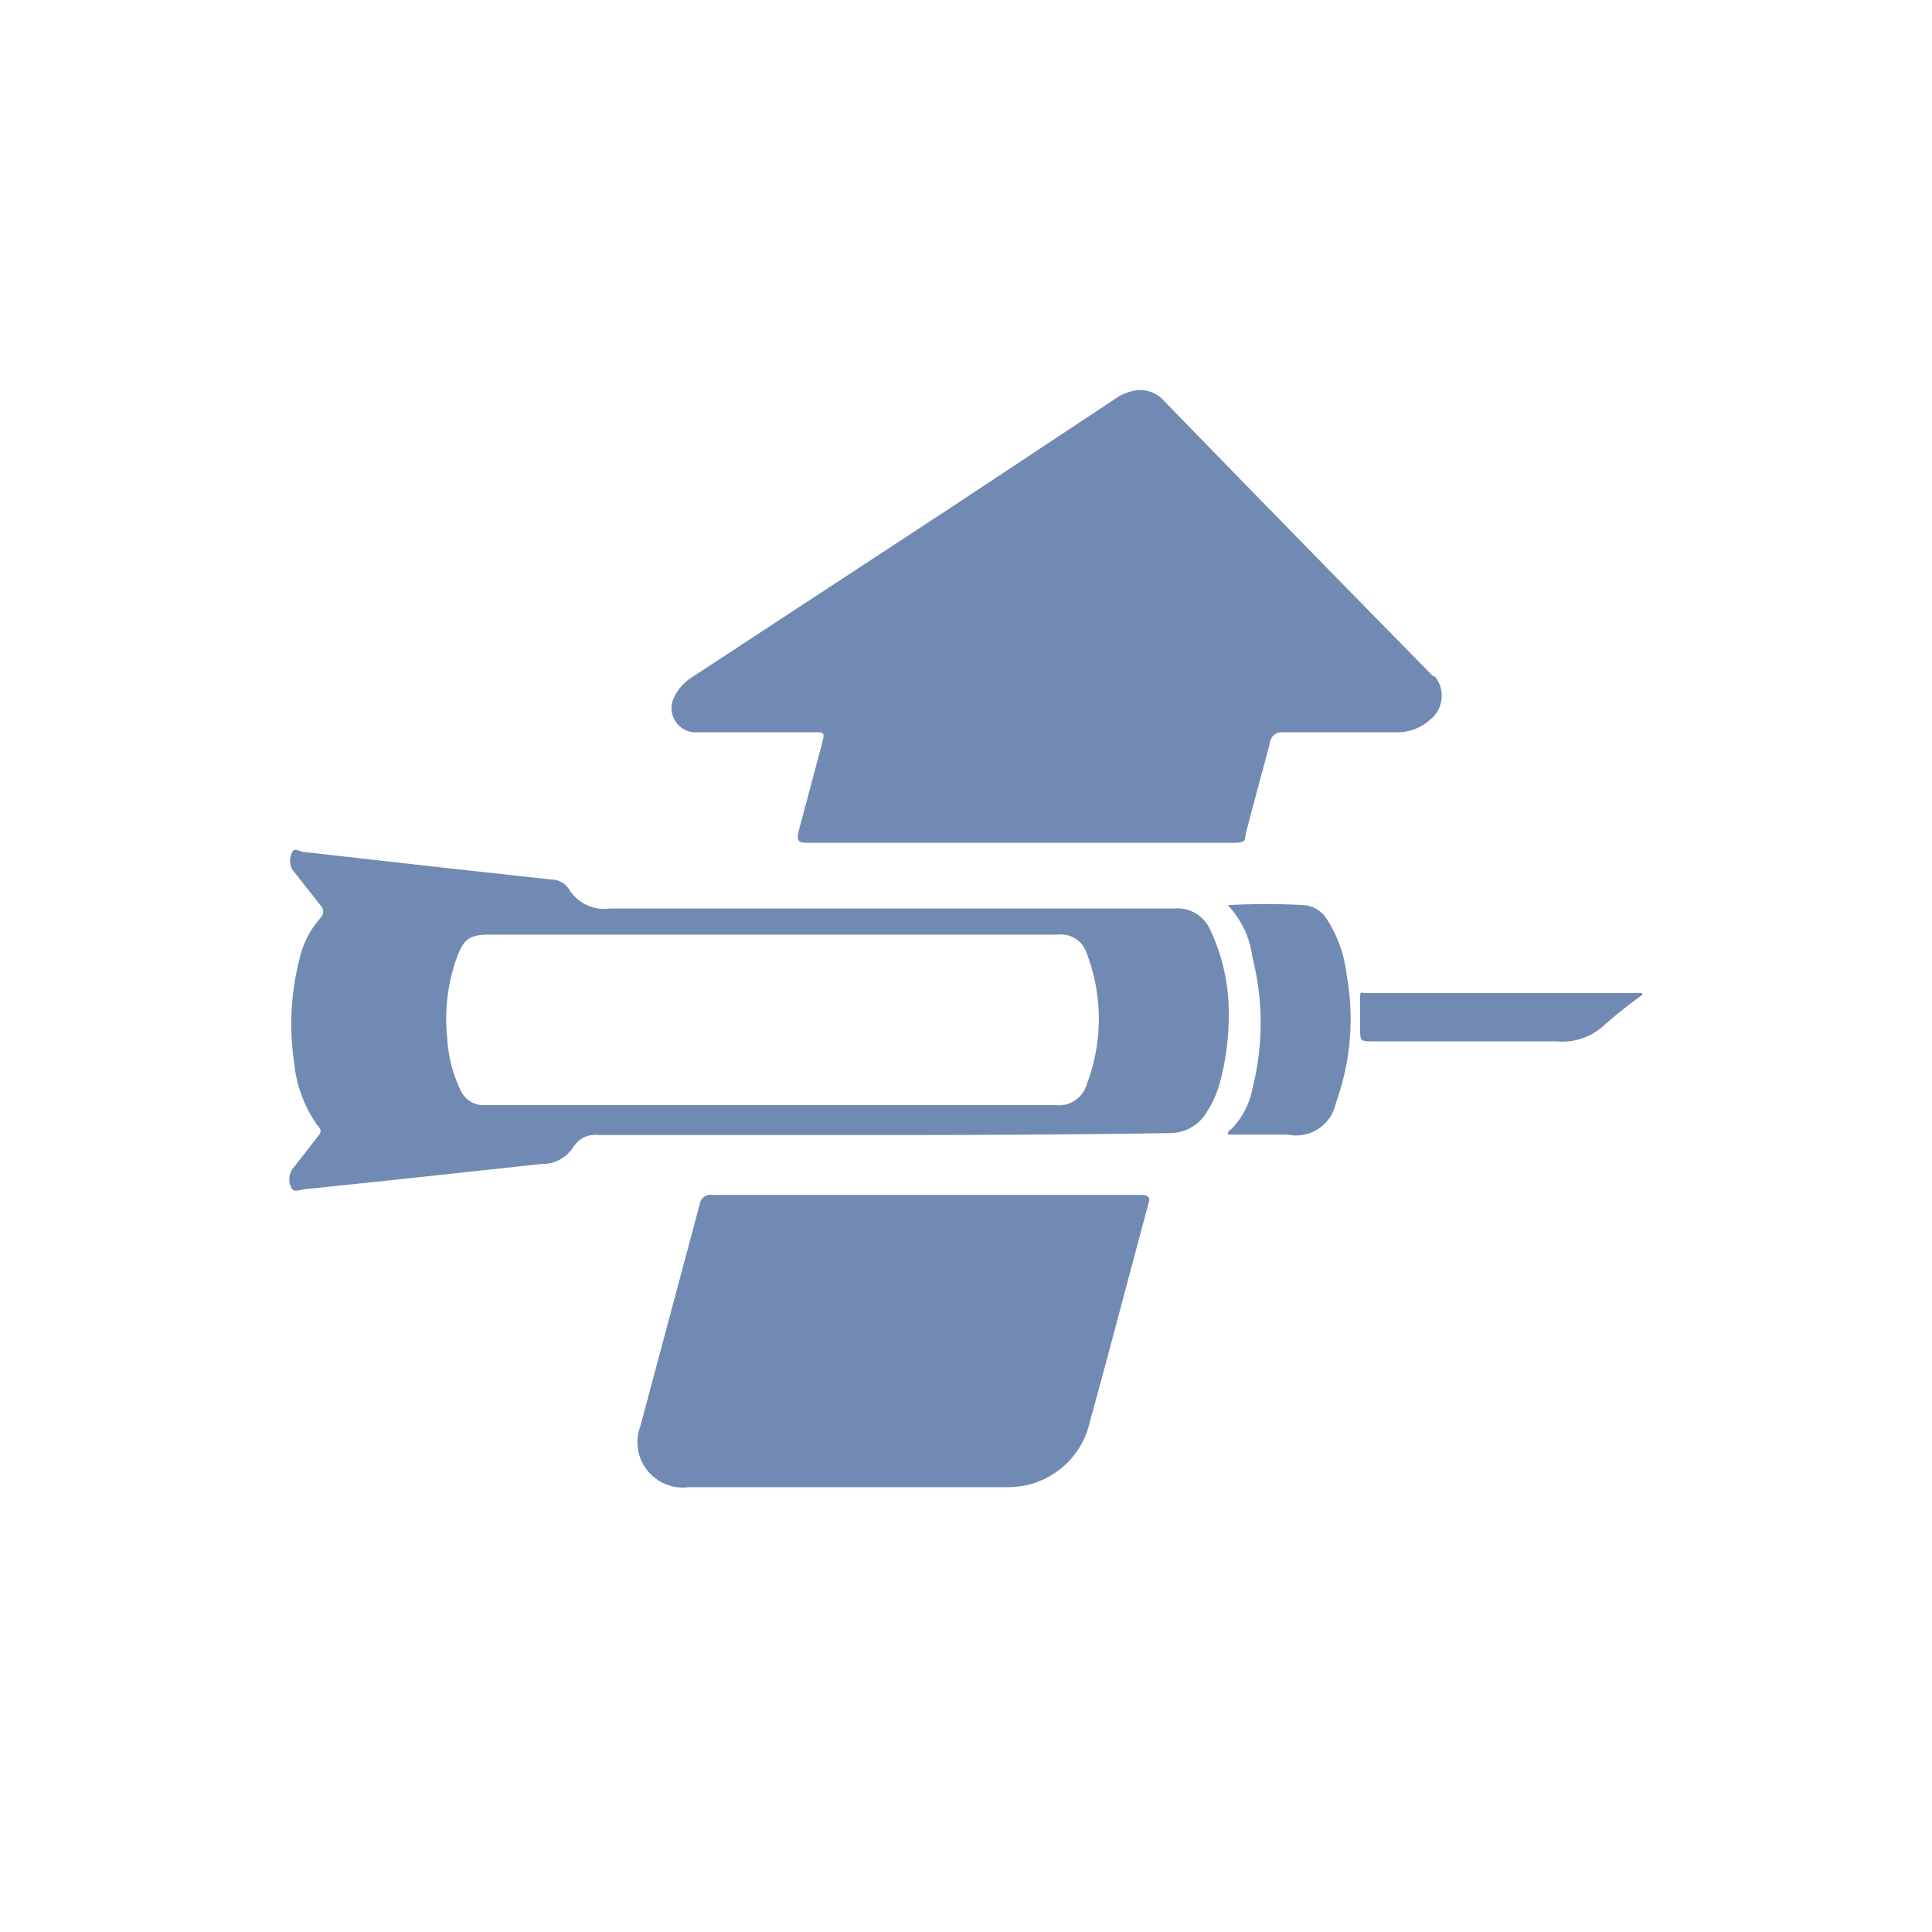 <svg xmlns="http://www.w3.org/2000/svg" class="HeroAbility-icon HeroAbility-icon--hoverState" viewBox="0 0 40 40" preserveAspectRatio="xMidYMid meet"><g id="_Group_" data-name=" Group "><path fill="#718ab3" id="_Path_" data-name=" Path " d="M25.42,18.74a14.42,14.42,0,0,1,1.59,0,.63.63,0,0,1,.48.32,2.66,2.66,0,0,1,.39,1.12,5.1,5.1,0,0,1-.22,2.65.84.84,0,0,1-1,.66H25.42s0-.08.07-.11a1.63,1.63,0,0,0,.44-.84,5.51,5.51,0,0,0,0-2.72A1.91,1.91,0,0,0,25.42,18.74Z"></path><path fill="#718ab3" id="_Path_2" data-name=" Path 2" d="M34,20.6a9.22,9.22,0,0,0-.78.62,1.28,1.28,0,0,1-1,.34H28.45c-.29,0-.29,0-.29-.28v-.59c0-.19,0-.13.14-.13H34Z"></path><path fill="#718ab3" id="_Compound_Path_" data-name=" Compound Path " d="M29.67,14q-2.8-2.85-5.58-5.71a.65.65,0,0,0-.55-.21,1,1,0,0,0-.47.19L19.7,10.5,14.36,14a1,1,0,0,0-.4.43.5.5,0,0,0,.4.73h2.48c.23,0,.24,0,.18.23l-.48,1.8c-.06.24,0,.26.2.26h8.78c.31,0,.24-.06.28-.22.16-.62.33-1.23.49-1.84a.25.25,0,0,1,.27-.23h2.38a1,1,0,0,0,.67-.26.63.63,0,0,0,.1-.89Z"></path><path fill="#718ab3" id="_Compound_Path_2" data-name=" Compound Path 2" d="M23.61,24.74H14.75a.22.22,0,0,0-.26.18v0l-1.23,4.6a.94.94,0,0,0,1,1.27h6.61a1.73,1.73,0,0,0,1.65-1.19c.43-1.56.84-3.13,1.26-4.69C23.82,24.77,23.76,24.74,23.61,24.74Z"></path><path fill="#718ab3" id="_Compound_Path_3" data-name=" Compound Path 3" d="M18.3,23.5H12.39a.53.53,0,0,0-.52.25.77.77,0,0,1-.67.35l-2.87.31-2,.21c-.09,0-.22.07-.28,0a.38.38,0,0,1,0-.41l.53-.68c.06-.07.09-.13,0-.22A2.67,2.67,0,0,1,6.09,22a5.39,5.39,0,0,1,.11-2.14A1.9,1.9,0,0,1,6.64,19a.18.18,0,0,0,0-.25l0,0-.48-.61L6.05,18a.39.39,0,0,1,0-.36c.05-.1.16,0,.25,0L9.5,18l1.92.21a.43.43,0,0,1,.36.2.86.86,0,0,0,.85.4H24.31a.74.74,0,0,1,.75.45A4,4,0,0,1,25.44,21a5.37,5.37,0,0,1-.18,1.4A2.13,2.13,0,0,1,25,23a.89.89,0,0,1-.8.46C22.23,23.49,20.27,23.5,18.3,23.5ZM16,22.88h5.85a.6.6,0,0,0,.65-.43,3.8,3.8,0,0,0,0-2.71.56.56,0,0,0-.6-.39H10.16c-.44,0-.56.08-.71.5a3.72,3.72,0,0,0-.19,1.64,2.8,2.8,0,0,0,.27,1.07.52.52,0,0,0,.52.32Z"></path></g></svg>